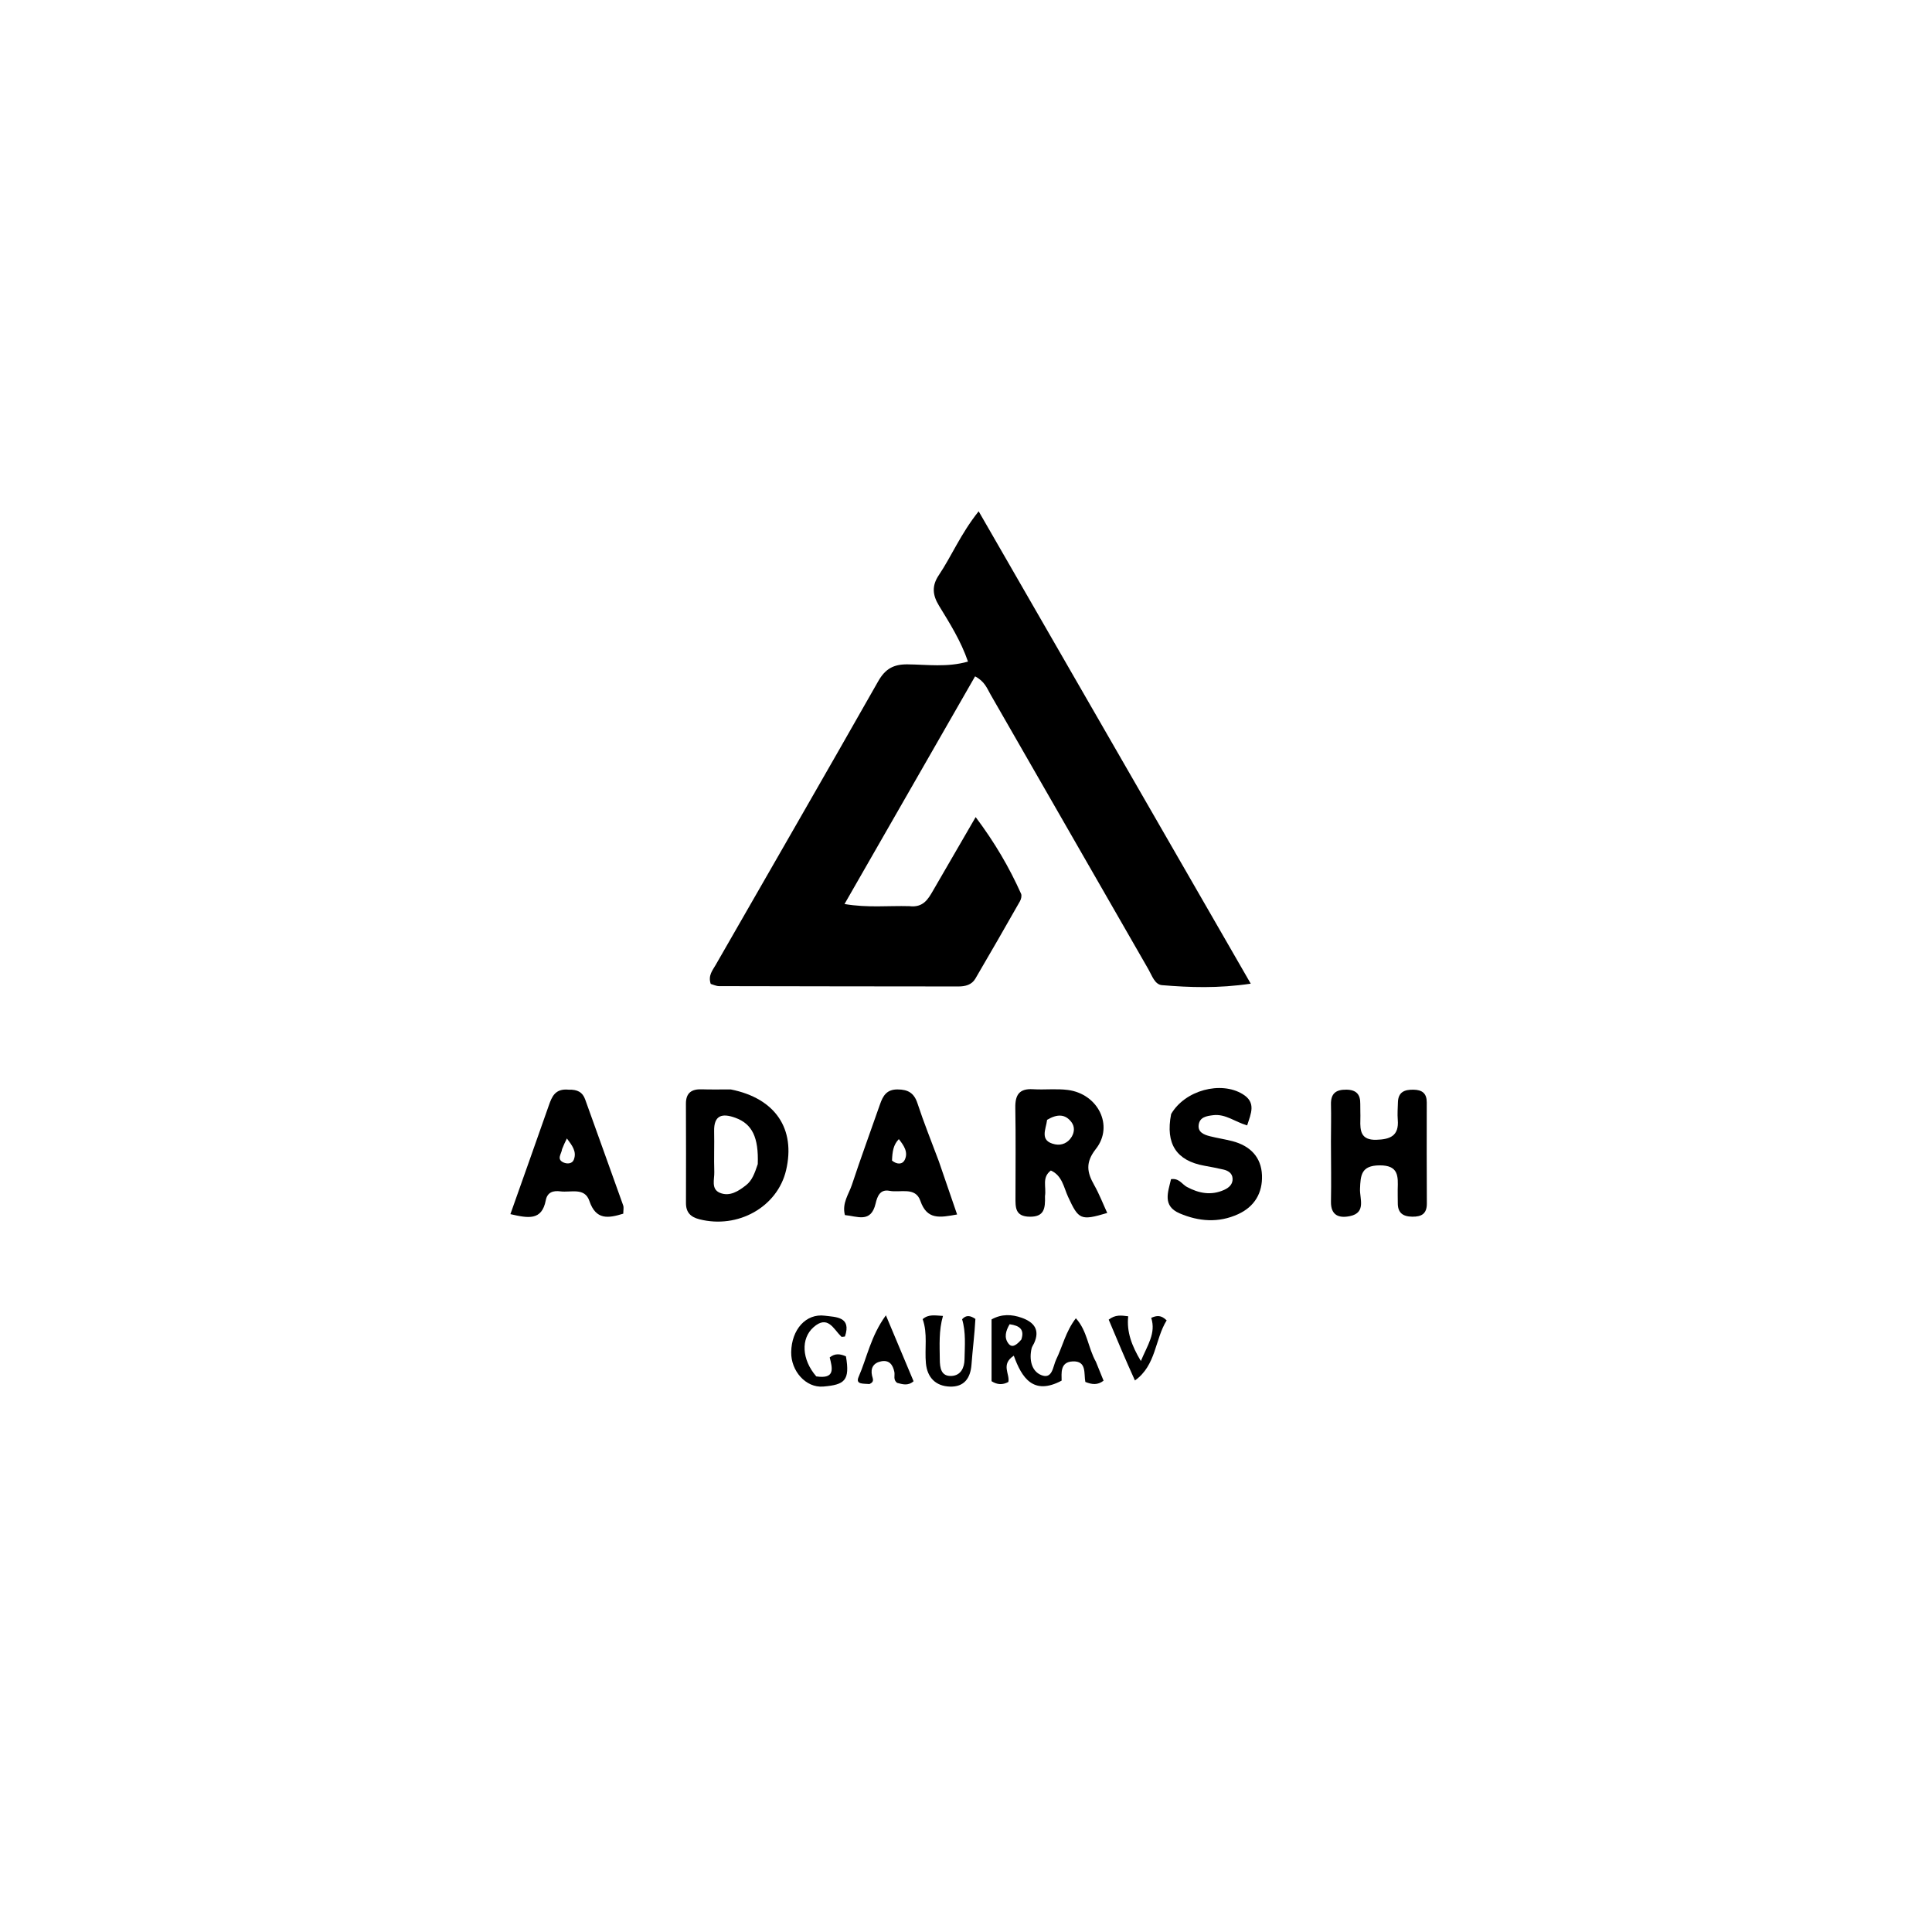 <svg version="1.1" id="Layer_1" xmlns="http://www.w3.org/2000/svg" xmlns:xlink="http://www.w3.org/1999/xlink" x="0px" y="0px"
	 width="100%" viewBox="0 0 496 496" enable-background="new 0 0 496 496" xml:space="preserve">
<path fill="#000000" opacity="1" stroke="none" 
	d="
M233.444,232.636 
	C237.007,233.068 238.26,230.862 239.537,228.649 
	C243.014,222.625 246.512,216.612 250.48,209.771 
	C255.43,216.373 259.116,222.707 262.136,229.446 
	C262.363,229.952 262.161,230.831 261.857,231.366 
	C258.077,238.018 254.27,244.657 250.397,251.256 
	C249.471,252.833 247.829,253.255 246.067,253.253 
	C225.583,253.231 205.098,253.221 184.613,253.169 
	C183.853,253.167 183.093,252.773 182.464,252.598 
	C181.737,250.456 182.931,249.125 183.733,247.727 
	C197.65,223.463 211.643,199.242 225.451,174.915 
	C227.261,171.727 229.373,170.525 232.979,170.56 
	C238.05,170.609 243.215,171.375 248.511,169.846 
	C246.673,164.505 243.819,160.007 241.066,155.496 
	C239.387,152.745 239.195,150.382 241.02,147.659 
	C244.341,142.706 246.608,137.086 251.25,131.265 
	C274.587,171.781 297.576,211.692 321.103,252.538 
	C312.688,253.779 305.486,253.508 298.32,252.919 
	C296.452,252.765 295.751,250.454 294.85,248.888 
	C281.323,225.365 267.821,201.827 254.302,178.299 
	C253.409,176.745 252.817,174.941 250.331,173.642 
	C239.309,192.859 228.294,212.066 216.81,232.09 
	C222.851,233.104 227.956,232.486 233.444,232.636 
z"/>
<path fill="#000000" opacity="1" stroke="none" 
	d="
M187.625,279.691 
	C199.092,281.973 204.304,289.845 201.806,300.45 
	C199.589,309.867 189.457,315.557 179.538,313.018 
	C177.295,312.444 176.099,311.255 176.108,308.85 
	C176.137,300.358 176.127,291.865 176.096,283.373 
	C176.085,280.566 177.549,279.564 180.183,279.659 
	C182.511,279.743 184.844,279.676 187.625,279.691 
M194.54,298.86 
	C194.781,291.999 193.121,288.547 188.787,286.968 
	C185.467,285.759 183.239,286.212 183.338,290.46 
	C183.419,293.929 183.262,297.405 183.379,300.872 
	C183.442,302.746 182.494,305.254 184.794,306.222 
	C187.32,307.285 189.599,305.805 191.578,304.237 
	C193.055,303.068 193.716,301.334 194.54,298.86 
z"/>
<path fill="#000000" opacity="1" stroke="none" 
	d="
M268.276,307.089 
	C268.379,310.275 268.064,312.408 264.374,312.365 
	C260.54,312.32 260.702,309.888 260.703,307.321 
	C260.705,299.684 260.796,292.044 260.66,284.409 
	C260.601,281.094 261.672,279.415 265.215,279.635 
	C268.192,279.82 271.225,279.442 274.166,279.826 
	C281.894,280.835 286.008,289.02 281.352,294.951 
	C278.594,298.464 279.066,300.978 280.913,304.241 
	C282.198,306.512 283.142,308.976 284.26,311.401 
	C277.431,313.438 276.918,313.135 274.207,307.261 
	C273.095,304.85 272.711,301.808 269.784,300.502 
	C267.405,302.306 268.665,304.66 268.276,307.089 
M268.82,287.495 
	C268.544,289.921 266.728,292.951 270.886,293.786 
	C272.562,294.122 274.202,293.423 275.145,291.825 
	C275.866,290.604 275.933,289.221 275.064,288.074 
	C273.532,286.052 271.516,285.889 268.82,287.495 
z"/>
<path fill="#000000" opacity="1" stroke="none" 
	d="
M341.692,293.011 
	C341.701,289.52 341.774,286.526 341.7,283.535 
	C341.632,280.741 342.955,279.709 345.657,279.747 
	C348.221,279.783 349.27,280.976 349.221,283.421 
	C349.194,284.75 349.288,286.083 349.243,287.411 
	C349.145,290.314 349.358,292.727 353.343,292.617 
	C356.89,292.519 359.195,291.607 358.848,287.487 
	C358.723,286.003 358.848,284.496 358.888,283 
	C358.959,280.369 360.561,279.711 362.892,279.754 
	C365.131,279.795 366.293,280.697 366.289,283.018 
	C366.274,291.664 366.263,300.31 366.313,308.956 
	C366.328,311.585 365,312.388 362.576,312.358 
	C360.126,312.327 358.825,311.351 358.854,308.822 
	C358.868,307.659 358.797,306.494 358.831,305.331 
	C358.929,302.018 359.12,299.129 354.14,299.182 
	C349.421,299.231 349.295,301.748 349.154,305.244 
	C349.055,307.72 350.789,311.335 346.572,312.212 
	C343.816,312.785 341.625,312.089 341.698,308.473 
	C341.797,303.487 341.703,298.497 341.692,293.011 
z"/>
<path fill="#000000" opacity="1" stroke="none" 
	d="
M241.022,298.126 
	C242.641,302.815 244.123,307.14 245.716,311.79 
	C241.289,312.589 238.002,313.252 236.291,308.302 
	C235.012,304.6 231.126,306.261 228.37,305.72 
	C225.921,305.239 225.22,307.167 224.794,308.981 
	C223.593,314.101 220.078,312.229 216.91,311.945 
	C216.122,308.852 217.911,306.594 218.71,304.174 
	C220.997,297.239 223.529,290.386 225.928,283.488 
	C226.685,281.311 227.641,279.681 230.411,279.69 
	C233.117,279.698 234.668,280.584 235.55,283.277 
	C237.15,288.163 239.088,292.939 241.022,298.126 
M229.005,297.954 
	C230.191,298.935 231.66,299.072 232.296,297.717 
	C233.207,295.779 232.044,294.069 230.756,292.447 
	C229.341,293.905 229.095,295.65 229.005,297.954 
z"/>
<path fill="#000000" opacity="1" stroke="none" 
	d="
M300.664,286.006 
	C304.233,279.867 313.43,277.472 319.026,280.891 
	C322.561,283.05 321.165,285.832 320.179,288.921 
	C317.067,288.029 314.633,285.92 311.48,286.3 
	C309.733,286.511 307.975,286.788 307.73,288.825 
	C307.506,290.687 309.111,291.318 310.597,291.698 
	C312.524,292.19 314.505,292.472 316.428,292.977 
	C320.926,294.159 323.81,297.036 323.987,301.727 
	C324.156,306.207 322.126,309.764 317.861,311.713 
	C312.841,314.007 307.77,313.602 302.865,311.513 
	C298.358,309.595 299.878,306.048 300.635,302.726 
	C302.706,302.413 303.457,304.045 304.7,304.713 
	C307.791,306.374 310.923,306.971 314.24,305.494 
	C315.534,304.918 316.554,304.009 316.435,302.493 
	C316.332,301.169 315.276,300.528 314.073,300.253 
	C312.461,299.884 310.835,299.57 309.207,299.279 
	C302.052,297.998 299.155,293.687 300.664,286.006 
z"/>
<path fill="#000000" opacity="1" stroke="none" 
	d="
M145.977,279.751 
	C148.261,279.68 149.563,280.395 150.225,282.247 
	C153.467,291.317 156.757,300.371 159.984,309.447 
	C160.189,310.024 160.011,310.739 160.011,311.586 
	C156.159,312.767 152.999,313.287 151.308,308.311 
	C150.103,304.764 146.529,306.202 143.881,305.859 
	C142.054,305.621 140.52,306.037 140.115,308.149 
	C139.101,313.438 135.596,312.745 131.035,311.705 
	C134.399,302.202 137.661,293.049 140.871,283.877 
	C141.676,281.577 142.488,279.415 145.977,279.751 
M144.295,295.034 
	C144.169,296.216 142.774,297.619 144.704,298.457 
	C145.634,298.861 146.906,298.787 147.316,297.723 
	C148.118,295.639 146.902,294.109 145.538,292.277 
	C145.036,293.29 144.746,293.876 144.295,295.034 
z"/>
<path fill="#000000" opacity="1" stroke="none" 
	d="
M281.352,349.61 
	C282.104,351.472 282.721,352.99 283.321,354.466 
	C281.753,355.652 280.34,355.454 278.641,354.783 
	C278.204,352.731 279.106,349.324 275.357,349.514 
	C272.101,349.68 272.547,352.575 272.55,354.448 
	C265.273,358.329 262.315,353.71 260.272,348.047 
	C256.847,350.304 259.317,352.728 258.874,354.789 
	C257.397,355.588 256.014,355.52 254.561,354.595 
	C254.561,349.337 254.561,344.064 254.561,338.732 
	C257.165,337.288 259.749,337.405 262.313,338.316 
	C265.429,339.423 267.054,341.373 265.491,344.819 
	C265.285,345.273 264.954,345.691 264.843,346.163 
	C264.184,348.988 264.786,351.985 267.302,353.017 
	C270.239,354.221 270.3,350.761 271.148,349.028 
	C272.801,345.652 273.581,341.85 276.206,338.434 
	C279.164,341.709 279.293,345.929 281.352,349.61 
M262.208,343.894 
	C263.07,341.296 261.765,340.335 259.198,339.971 
	C258.204,341.683 257.691,343.42 258.94,344.981 
	C259.859,346.128 260.996,345.31 262.208,343.894 
z"/>
<path fill="#000000" opacity="1" stroke="none" 
	d="
M250.414,338.608 
	C250.187,342.734 249.69,346.518 249.412,350.318 
	C249.152,353.869 247.477,356.104 243.862,355.981 
	C240.251,355.858 238.06,353.686 237.709,350.003 
	C237.35,346.231 238.203,342.382 236.873,338.665 
	C238.377,337.345 240.025,337.722 242.089,337.835 
	C241,341.581 241.234,345.318 241.273,349.047 
	C241.295,351.152 241.578,353.392 244.3,353.245 
	C246.655,353.119 247.583,351.171 247.621,348.973 
	C247.682,345.51 248.005,342.024 247,338.689 
	C248.049,337.523 249.127,337.731 250.414,338.608 
z"/>
<path fill="#000000" opacity="1" stroke="none" 
	d="
M209.56,353.359 
	C214.534,354.111 213.684,351.214 213.009,348.49 
	C214.402,347.356 215.784,347.592 217.18,348.215 
	C218.235,354.396 216.892,355.501 211.359,355.968 
	C206.841,356.349 203.041,351.915 203.121,347.133 
	C203.219,341.333 206.901,337.147 211.758,337.779 
	C214.588,338.147 218.66,338.013 216.917,343.123 
	C216.545,343.14 216.12,343.288 215.976,343.147 
	C213.975,341.189 212.508,337.503 208.85,340.74 
	C205.567,343.644 205.804,349.017 209.56,353.359 
z"/>
<path fill="#000000" opacity="1" stroke="none" 
	d="
M223.215,355.327 
	C221.732,355.175 219.544,355.515 220.431,353.489 
	C222.583,348.569 223.519,343.066 227.435,337.677 
	C230.05,343.908 232.295,349.256 234.54,354.606 
	C233.08,355.884 231.657,355.361 230.338,355.029 
	C229.219,354.229 229.798,353.128 229.606,352.207 
	C229.217,350.351 228.284,349.077 226.2,349.496 
	C224.257,349.887 223.435,351.216 223.879,353.172 
	C224.059,353.967 224.571,354.735 223.215,355.327 
z"/>
<path fill="#000000" opacity="1" stroke="none" 
	d="
M291.37,354.404 
	C288.924,349.025 286.762,343.869 284.635,338.795 
	C286.353,337.462 287.823,337.702 289.644,337.926 
	C289.215,341.901 290.511,345.424 292.892,349.419 
	C294.576,345.369 296.831,342.268 295.549,338.331 
	C296.983,337.704 298.067,337.562 299.516,338.979 
	C296.469,343.86 296.842,350.519 291.37,354.404 
z"/>
</svg>